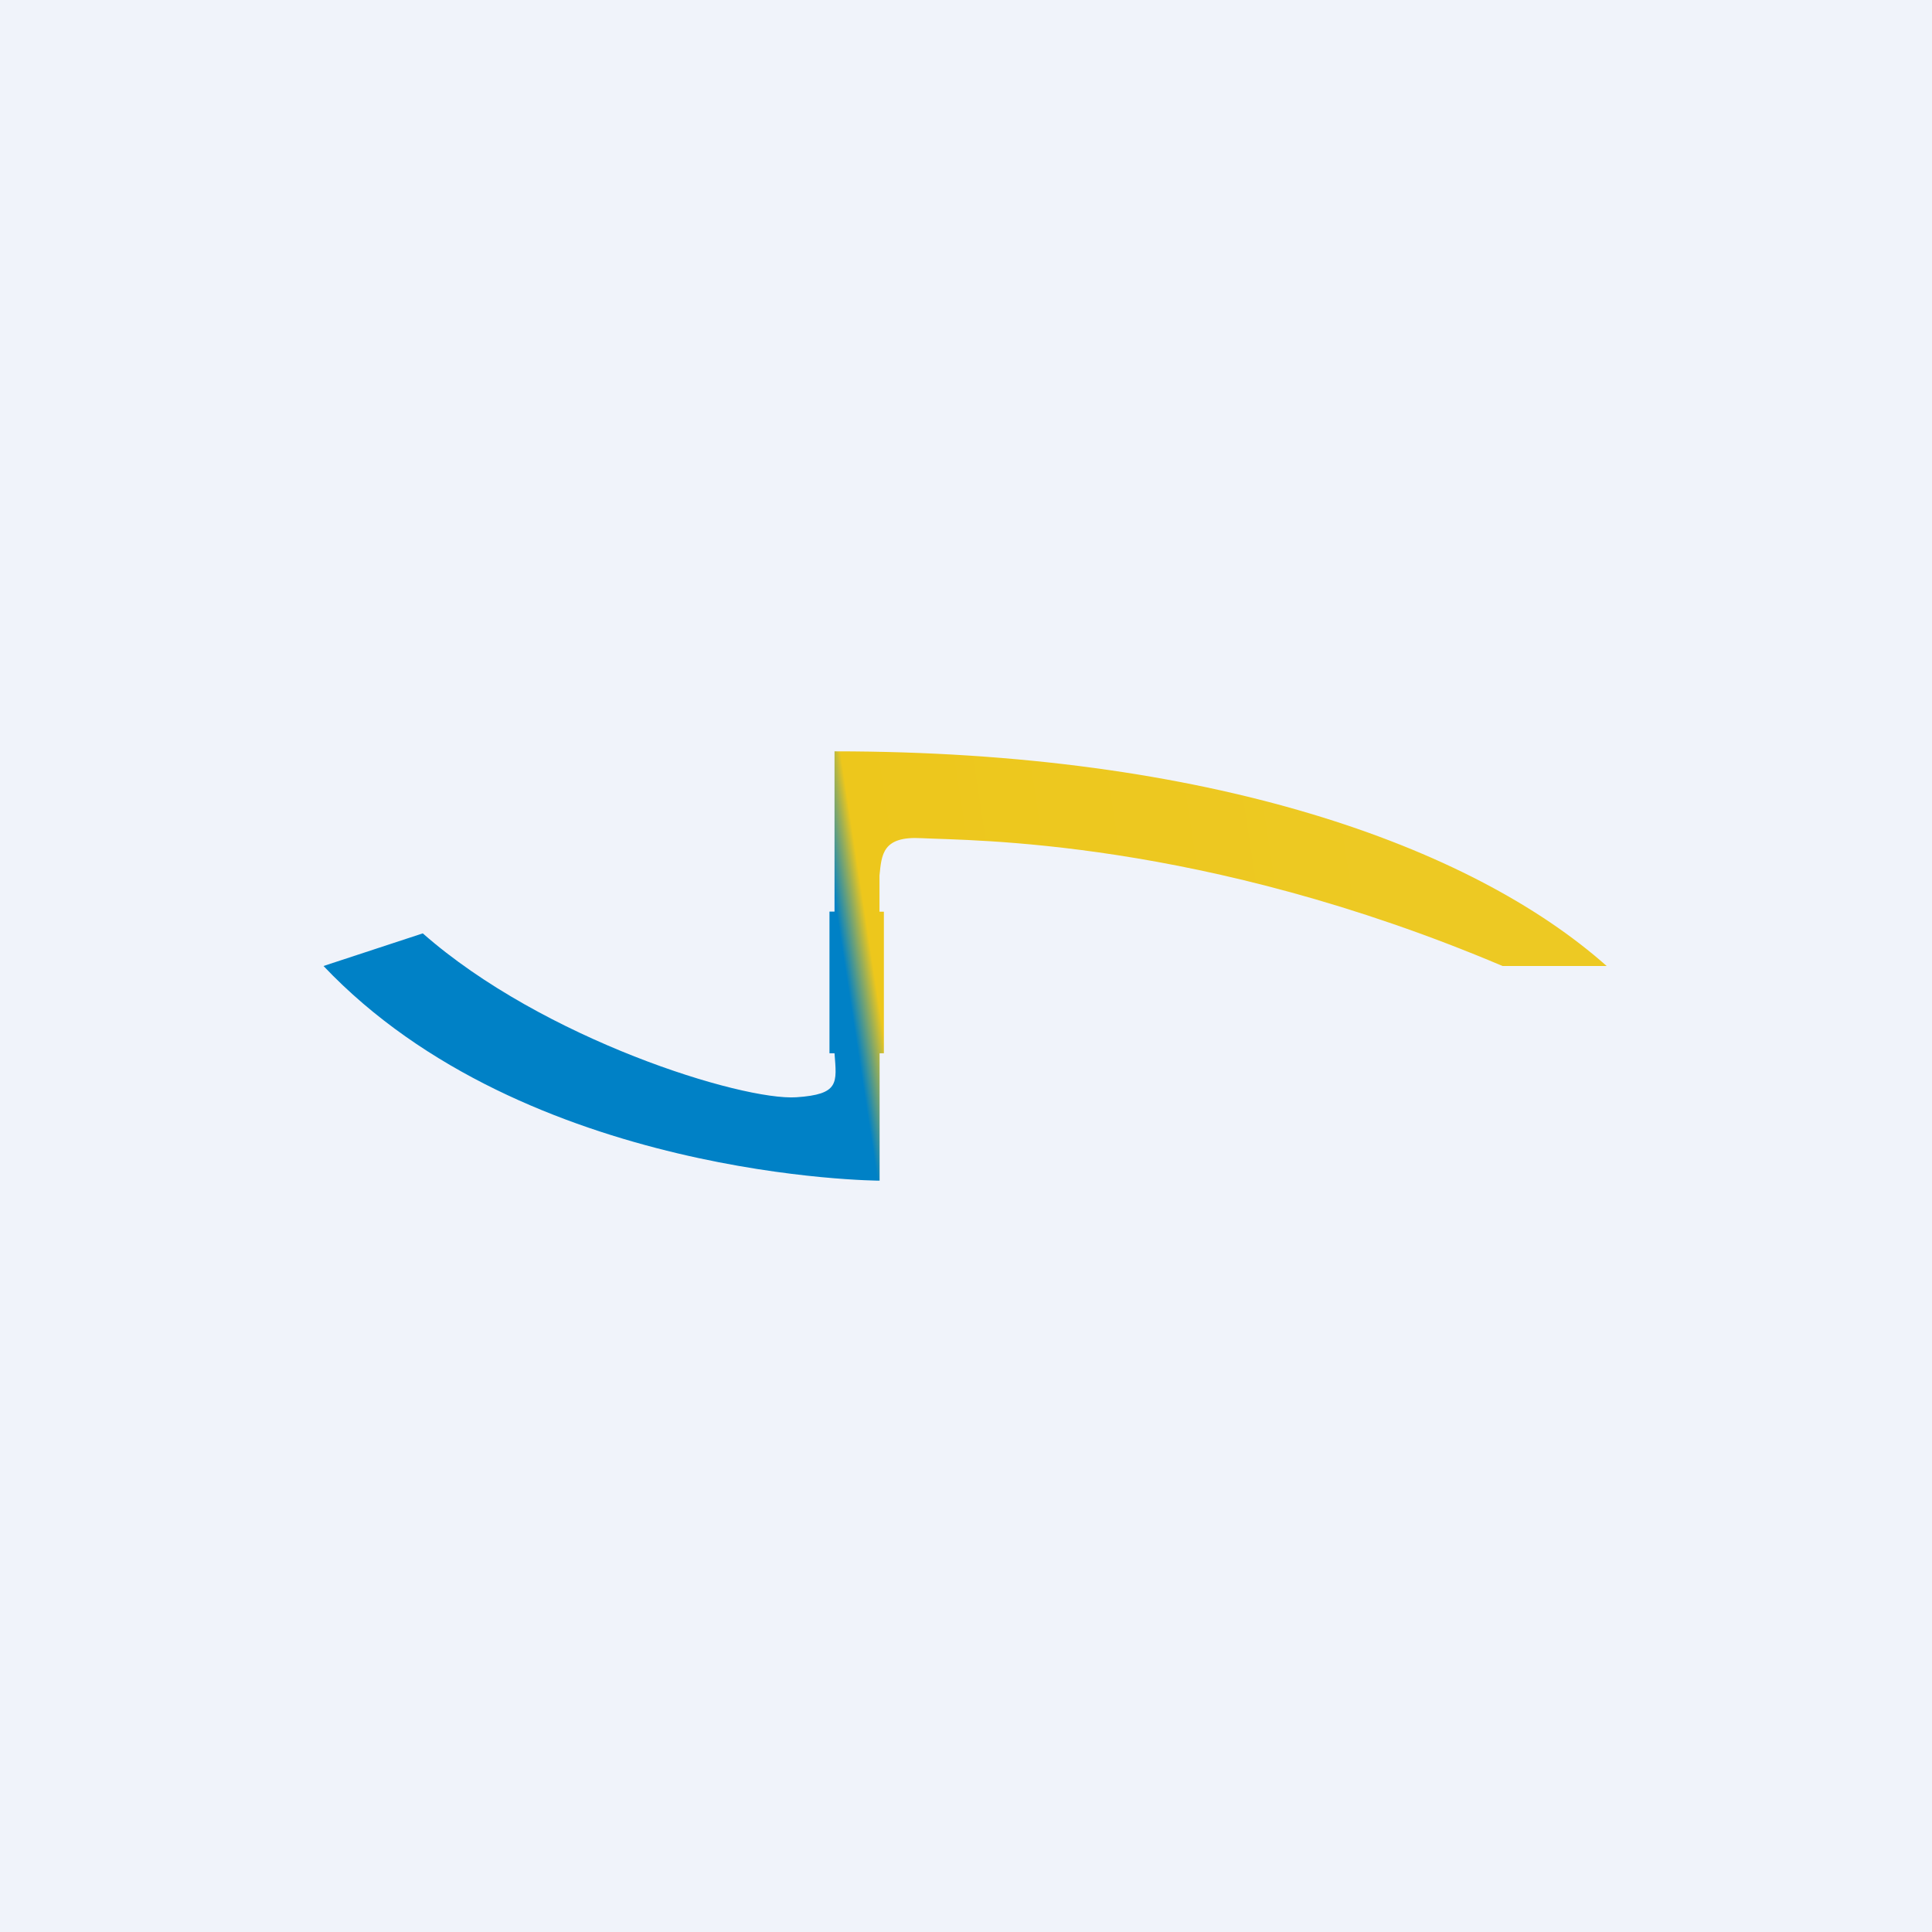 <!-- by TradingView --><svg width="18" height="18" xmlns="http://www.w3.org/2000/svg"><path fill="#F0F3FA" d="M0 0h18v18H0z"/><path d="M8.195 11s-3.296-.013-5.181-2l.925-.304c1.123.988 2.974 1.56 3.48 1.527.403-.027.377-.133.356-.41h-.047v-1.32h.047V7c3.483 0 5.93.878 7.194 2h-.97c-2.812-1.191-4.961-1.167-5.415-1.191-.363-.02-.37.153-.39.348v.337h.041v1.319h-.04V11z" fill="url(#paint0_linear)"/><defs><linearGradient id="paint0_linear" x1="5.274" y1="10.506" x2="13.098" y2="9.311" gradientUnits="userSpaceOnUse"><stop offset=".353" stop-color="#0081C6"/><stop offset=".386" stop-color="#EDC71C"/><stop offset="1" stop-color="#EDC923"/></linearGradient></defs></svg>